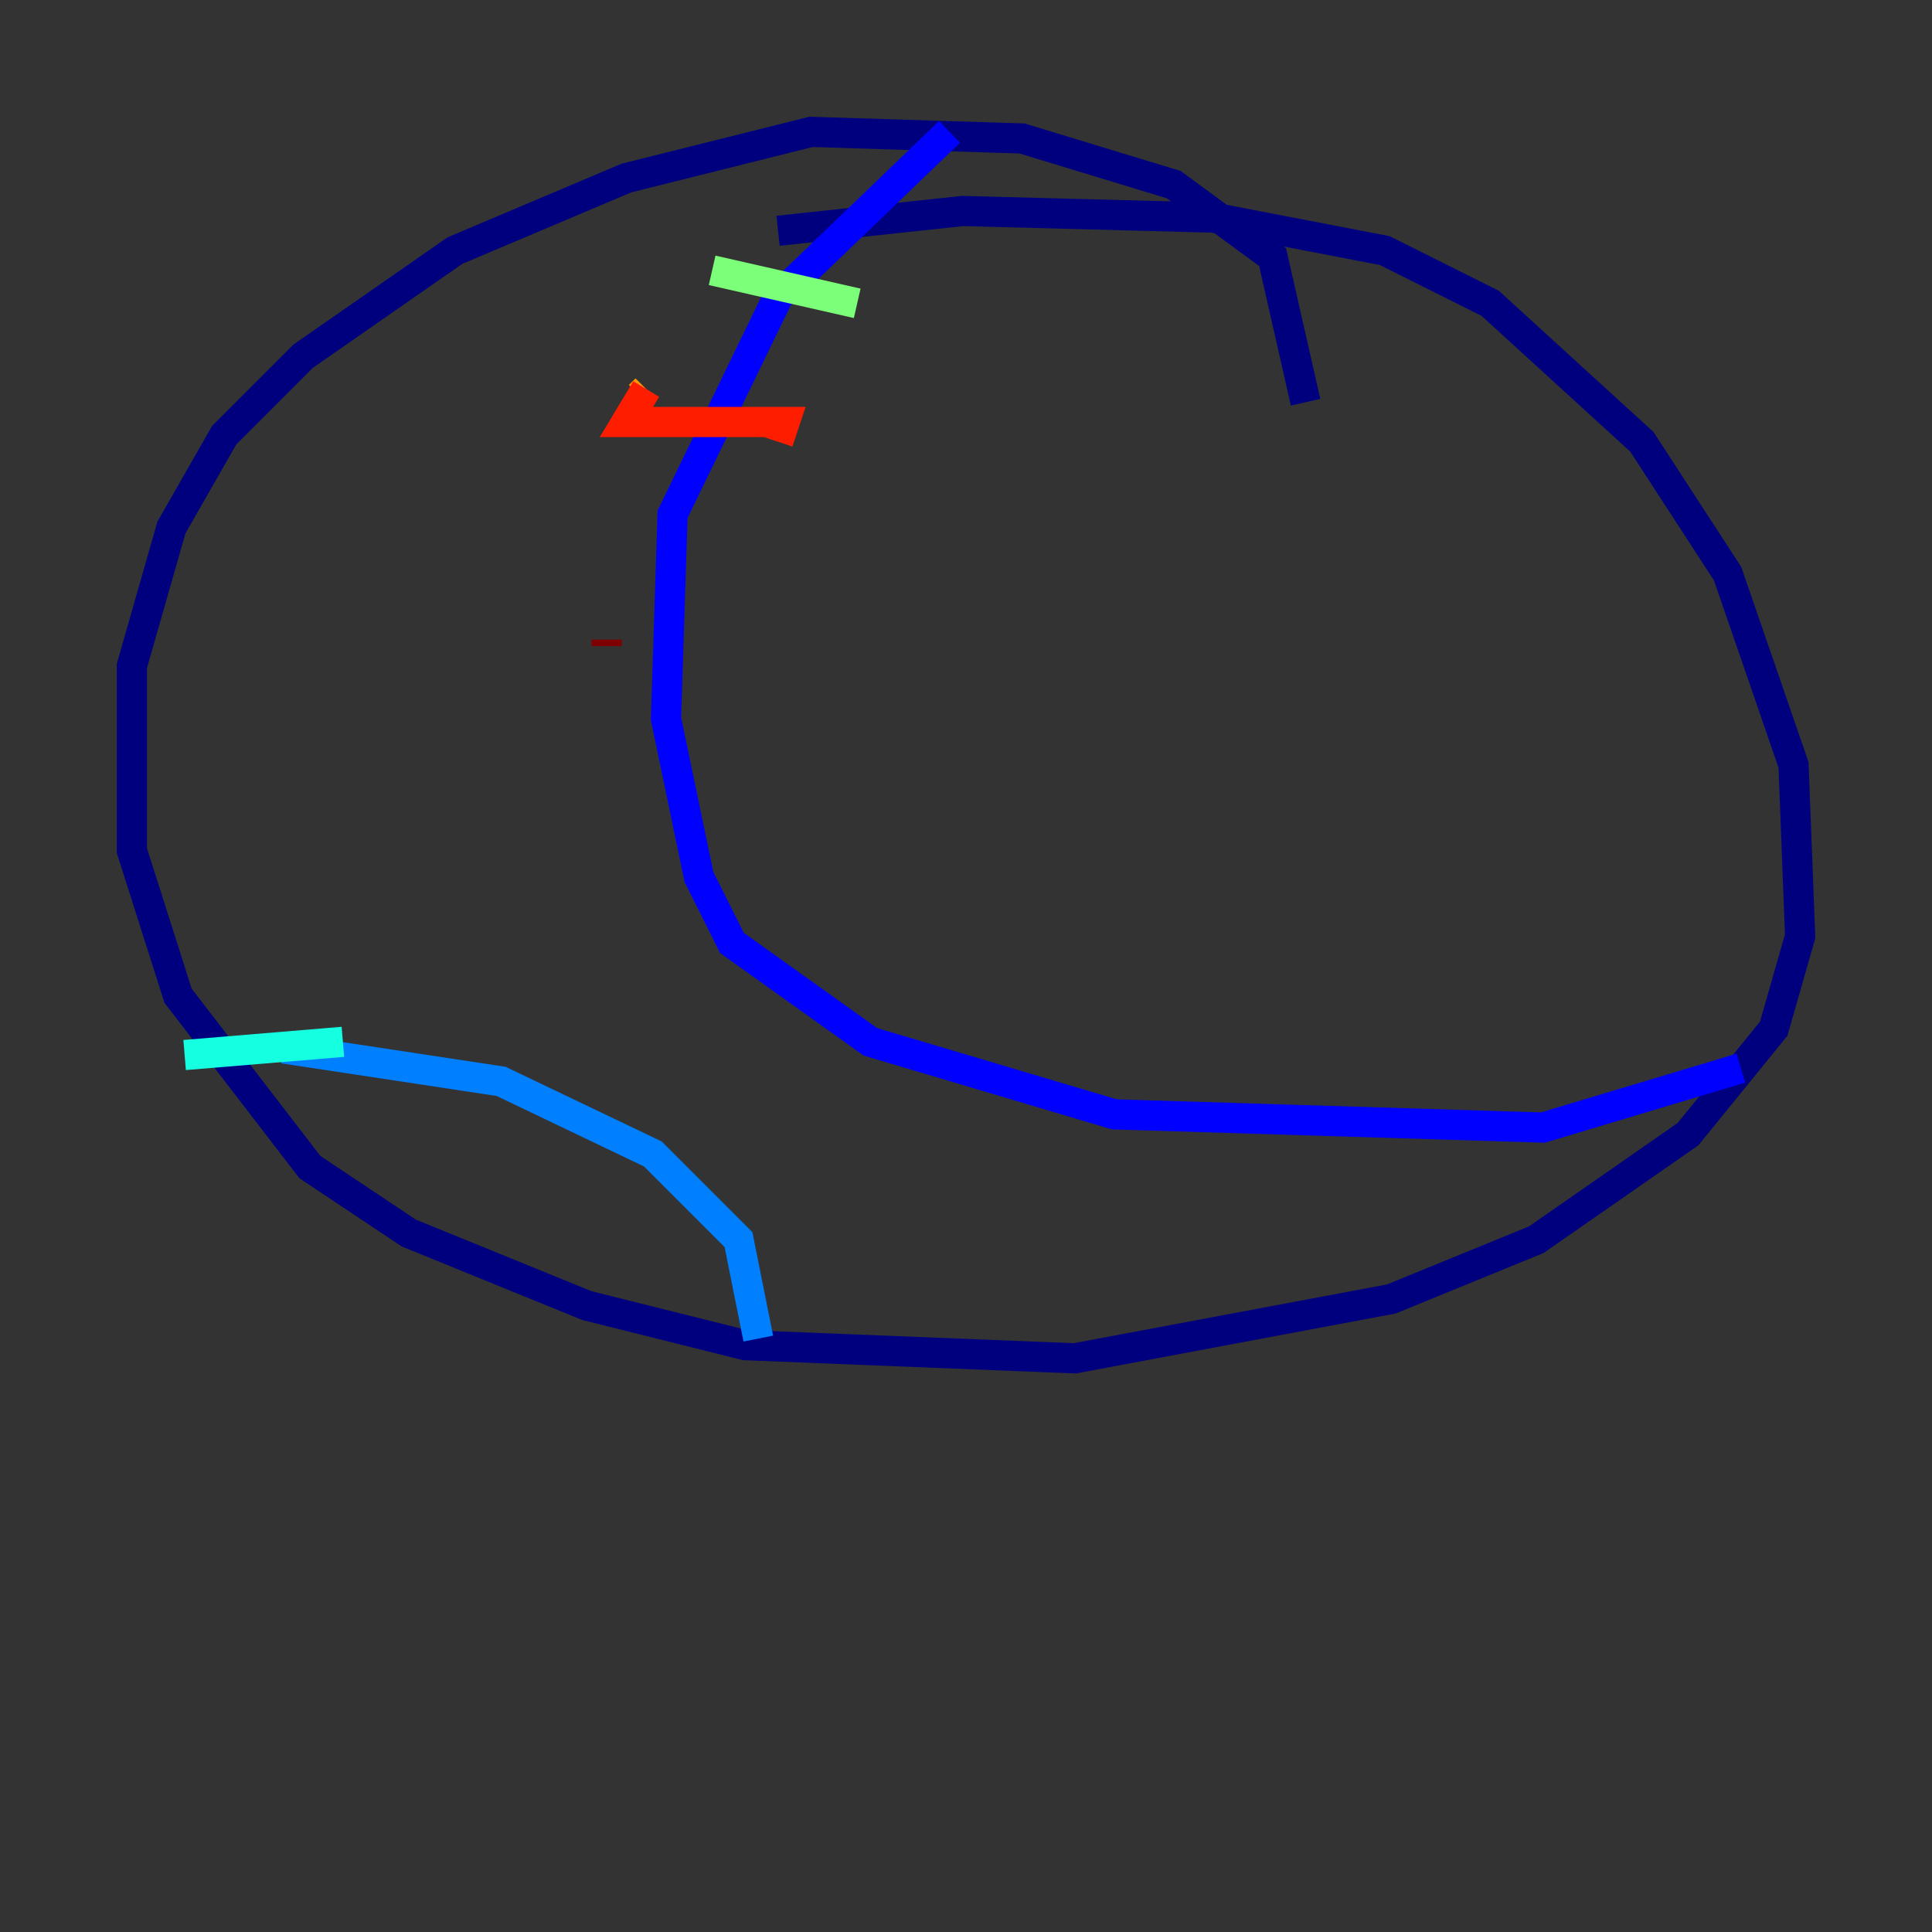 <?xml version="1.0" encoding="utf-8" ?>
<svg baseProfile="tiny" height="128" version="1.2" viewBox="0,0,128,128" width="128" xmlns="http://www.w3.org/2000/svg" xmlns:ev="http://www.w3.org/2001/xml-events" xmlns:xlink="http://www.w3.org/1999/xlink"><rect x="0" y="0" width="128" height="128" fill="#333333" stroke="none"/><defs /><polyline fill="none" points="86.498,26.648 84.314,17.038 77.761,12.232 67.713,9.174 53.734,8.737 41.502,11.795 30.143,16.601 20.096,23.59 14.853,28.833 11.358,34.949 8.737,44.123 8.737,56.355 11.795,65.966 20.532,77.324 27.085,81.693 38.88,86.498 49.365,89.12 71.208,89.993 92.177,86.061 101.788,82.13 111.836,75.14 117.515,68.15 119.263,62.034 118.826,50.676 114.457,38.007 108.778,29.27 98.73,20.096 91.741,16.601 80.382,14.416 63.782,13.979 51.55,15.29" stroke="#00007f" stroke-width="2" /><polyline fill="none" points="62.908,8.737 51.55,19.659 44.56,34.075 44.123,47.618 46.307,58.102 48.492,62.471 57.666,69.024 73.829,73.829 102.225,74.703 115.331,70.771" stroke="#0000ff" stroke-width="2" /><polyline fill="none" points="18.785,69.461 33.201,71.645 43.249,76.451 48.928,82.13 50.239,88.683" stroke="#0080ff" stroke-width="2" /><polyline fill="none" points="22.717,69.024 12.232,69.898" stroke="#15ffe1" stroke-width="2" /><polyline fill="none" points="47.181,17.911 56.792,20.096" stroke="#7cff79" stroke-width="2" /><polyline fill="none" points="42.812,27.959 43.249,27.522" stroke="#e4ff12" stroke-width="2" /><polyline fill="none" points="42.812,25.775 42.375,26.212" stroke="#ff9400" stroke-width="2" /><polyline fill="none" points="42.812,25.775 41.502,27.959 51.986,27.959 51.55,29.27" stroke="#ff1d00" stroke-width="2" /><polyline fill="none" points="40.191,42.812 40.191,42.375" stroke="#7f0000" stroke-width="2" /></svg>
